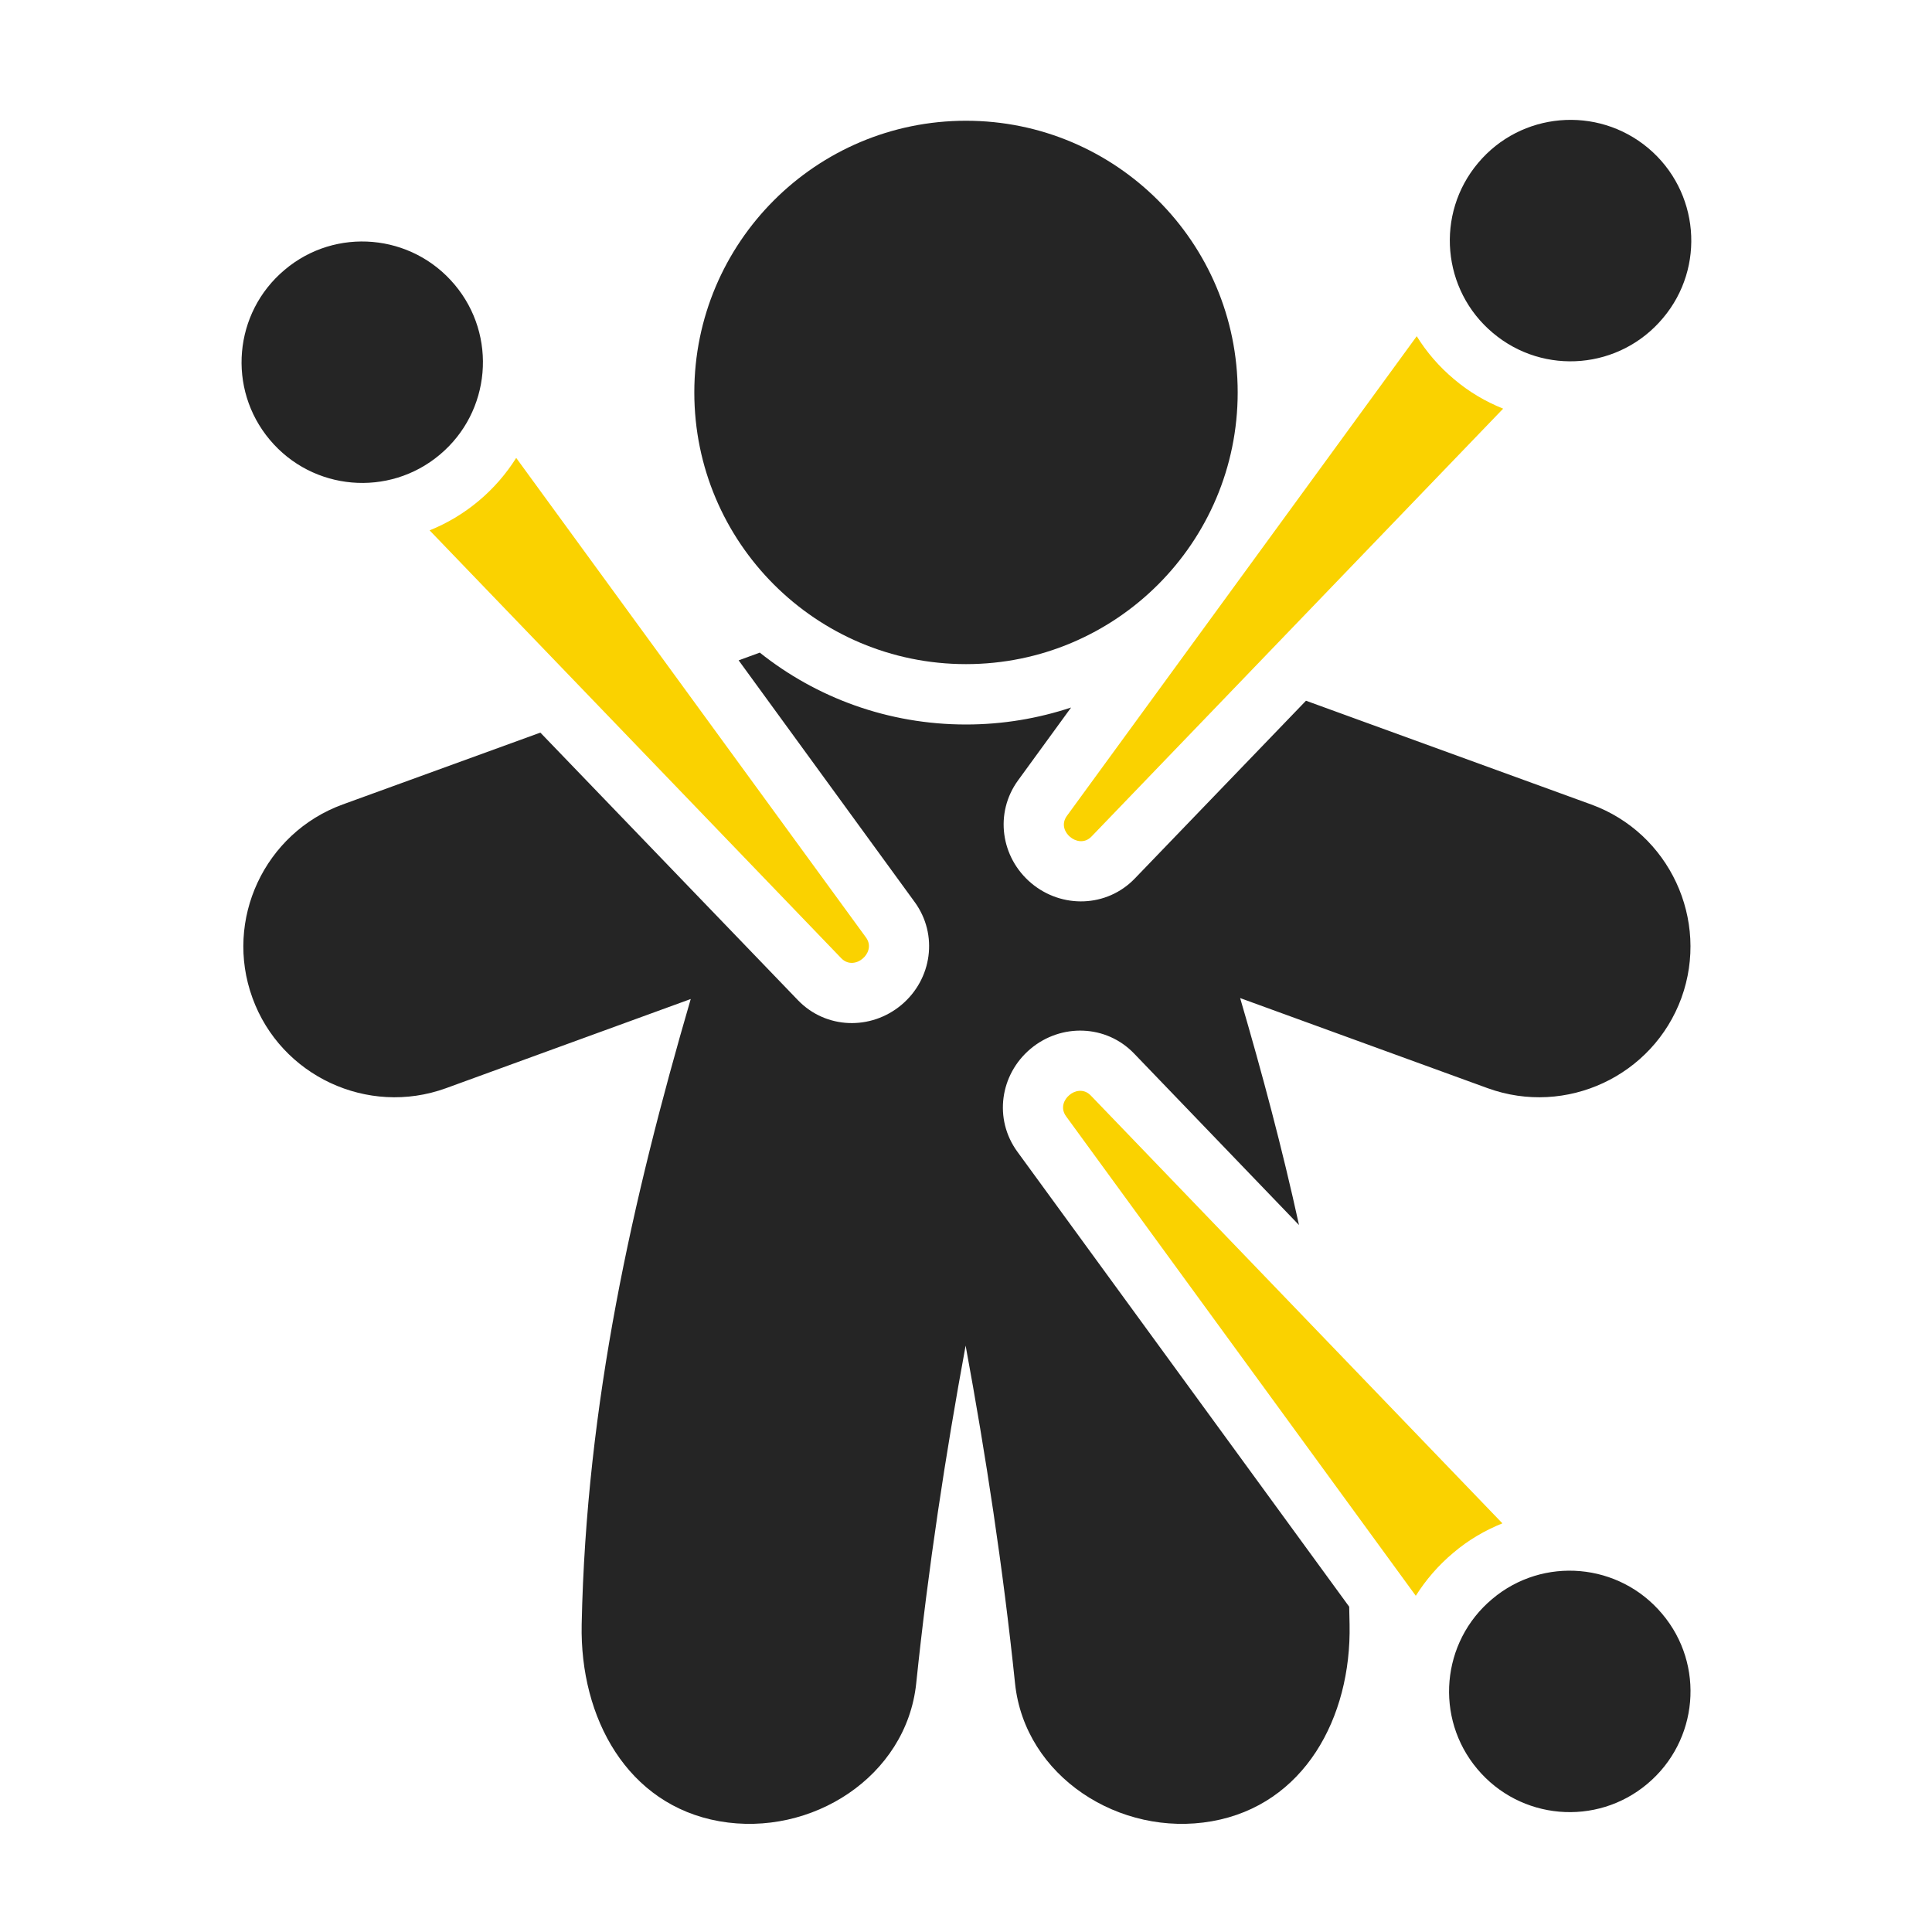 <?xml version="1.0" encoding="UTF-8"?>
<!DOCTYPE svg PUBLIC "-//W3C//DTD SVG 1.1//EN" "http://www.w3.org/Graphics/SVG/1.1/DTD/svg11.dtd">
<svg xmlns="http://www.w3.org/2000/svg" xml:space="preserve" width="1024px" height="1024px" shape-rendering="geometricPrecision" text-rendering="geometricPrecision" image-rendering="optimizeQuality" fill-rule="nonzero" clip-rule="evenodd" viewBox="0 0 10240 10240" xmlns:xlink="http://www.w3.org/1999/xlink">
	<title>voodoo_doll icon</title>
	<desc>voodoo_doll icon from the IconExperience.com O-Collection. Copyright by INCORS GmbH (www.incors.com).</desc>
	<path id="curve3" fill="#252525" d="M4027 3459l-112 41 933 1281c126,173 92,409 -70,545 -162,136 -401,129 -549,-25l-1365 -1418 -1048 381c-414,151 -629,611 -478,1025l0 0c150,414 611,629 1025,479l1298 -473c-309,1060 -554,2144 -578,3315 -10,496 242,957 730,1043l0 0c488,86 991,-237 1043,-730 64,-616 155,-1210 262,-1791 107,581 198,1175 262,1791 52,493 555,816 1043,730l0 0c488,-86 740,-547 730,-1043 -1,-31 -1,-62 -2,-94l-1759 -2412c-126,-173 -92,-409 70,-545 162,-136 401,-129 549,25l874 909c-89,-407 -196,-807 -312,-1203l1313 478c415,150 875,-65 1026,-479l0 0c150,-414 -64,-874 -478,-1025l-1512 -550 -907 942c-148,154 -387,161 -549,25 -162,-136 -196,-372 -70,-545l281 -386c-175,58 -362,90 -557,90 -413,0 -793,-142 -1093,-381z"/>
	<path id="curve2" fill="#252525" d="M5120 640c795,0 1440,645 1440,1440 0,795 -645,1440 -1440,1440 -795,0 -1440,-645 -1440,-1440 0,-795 645,-1440 1440,-1440z"/>
	<path id="curve1" fill="#FAD200" d="M2277 2811l2182 2268c38,39 87,25 113,2 27,-22 50,-68 18,-112l-1854 -2542c-53,84 -119,161 -199,228 -80,67 -168,119 -260,156zm5690 -645l-2182 2268c-38,39 -86,25 -113,2 -27,-22 -50,-67 -17,-112l1854 -2542c52,84 118,161 198,228 80,68 168,119 260,156zm-4 5908l-2182 -2268c-38,-39 -87,-25 -113,-2 -27,22 -50,67 -18,112l1854 2542c53,-84 119,-161 199,-228 80,-68 168,-119 260,-156z"/>
	<path id="curve0" fill="#252525" d="M8731 9455c271,-227 307,-631 79,-901 -227,-271 -631,-307 -901,-79 -271,227 -306,631 -79,901 227,271 631,306 901,79zm5 -8670c270,227 306,631 78,901 -227,271 -630,307 -901,79 -271,-227 -306,-631 -79,-901 227,-271 631,-306 902,-79zm-7227 645c-271,227 -306,631 -79,901 227,271 631,306 901,79 271,-227 306,-631 79,-901 -227,-271 -631,-307 -901,-79z"/>
</svg>
